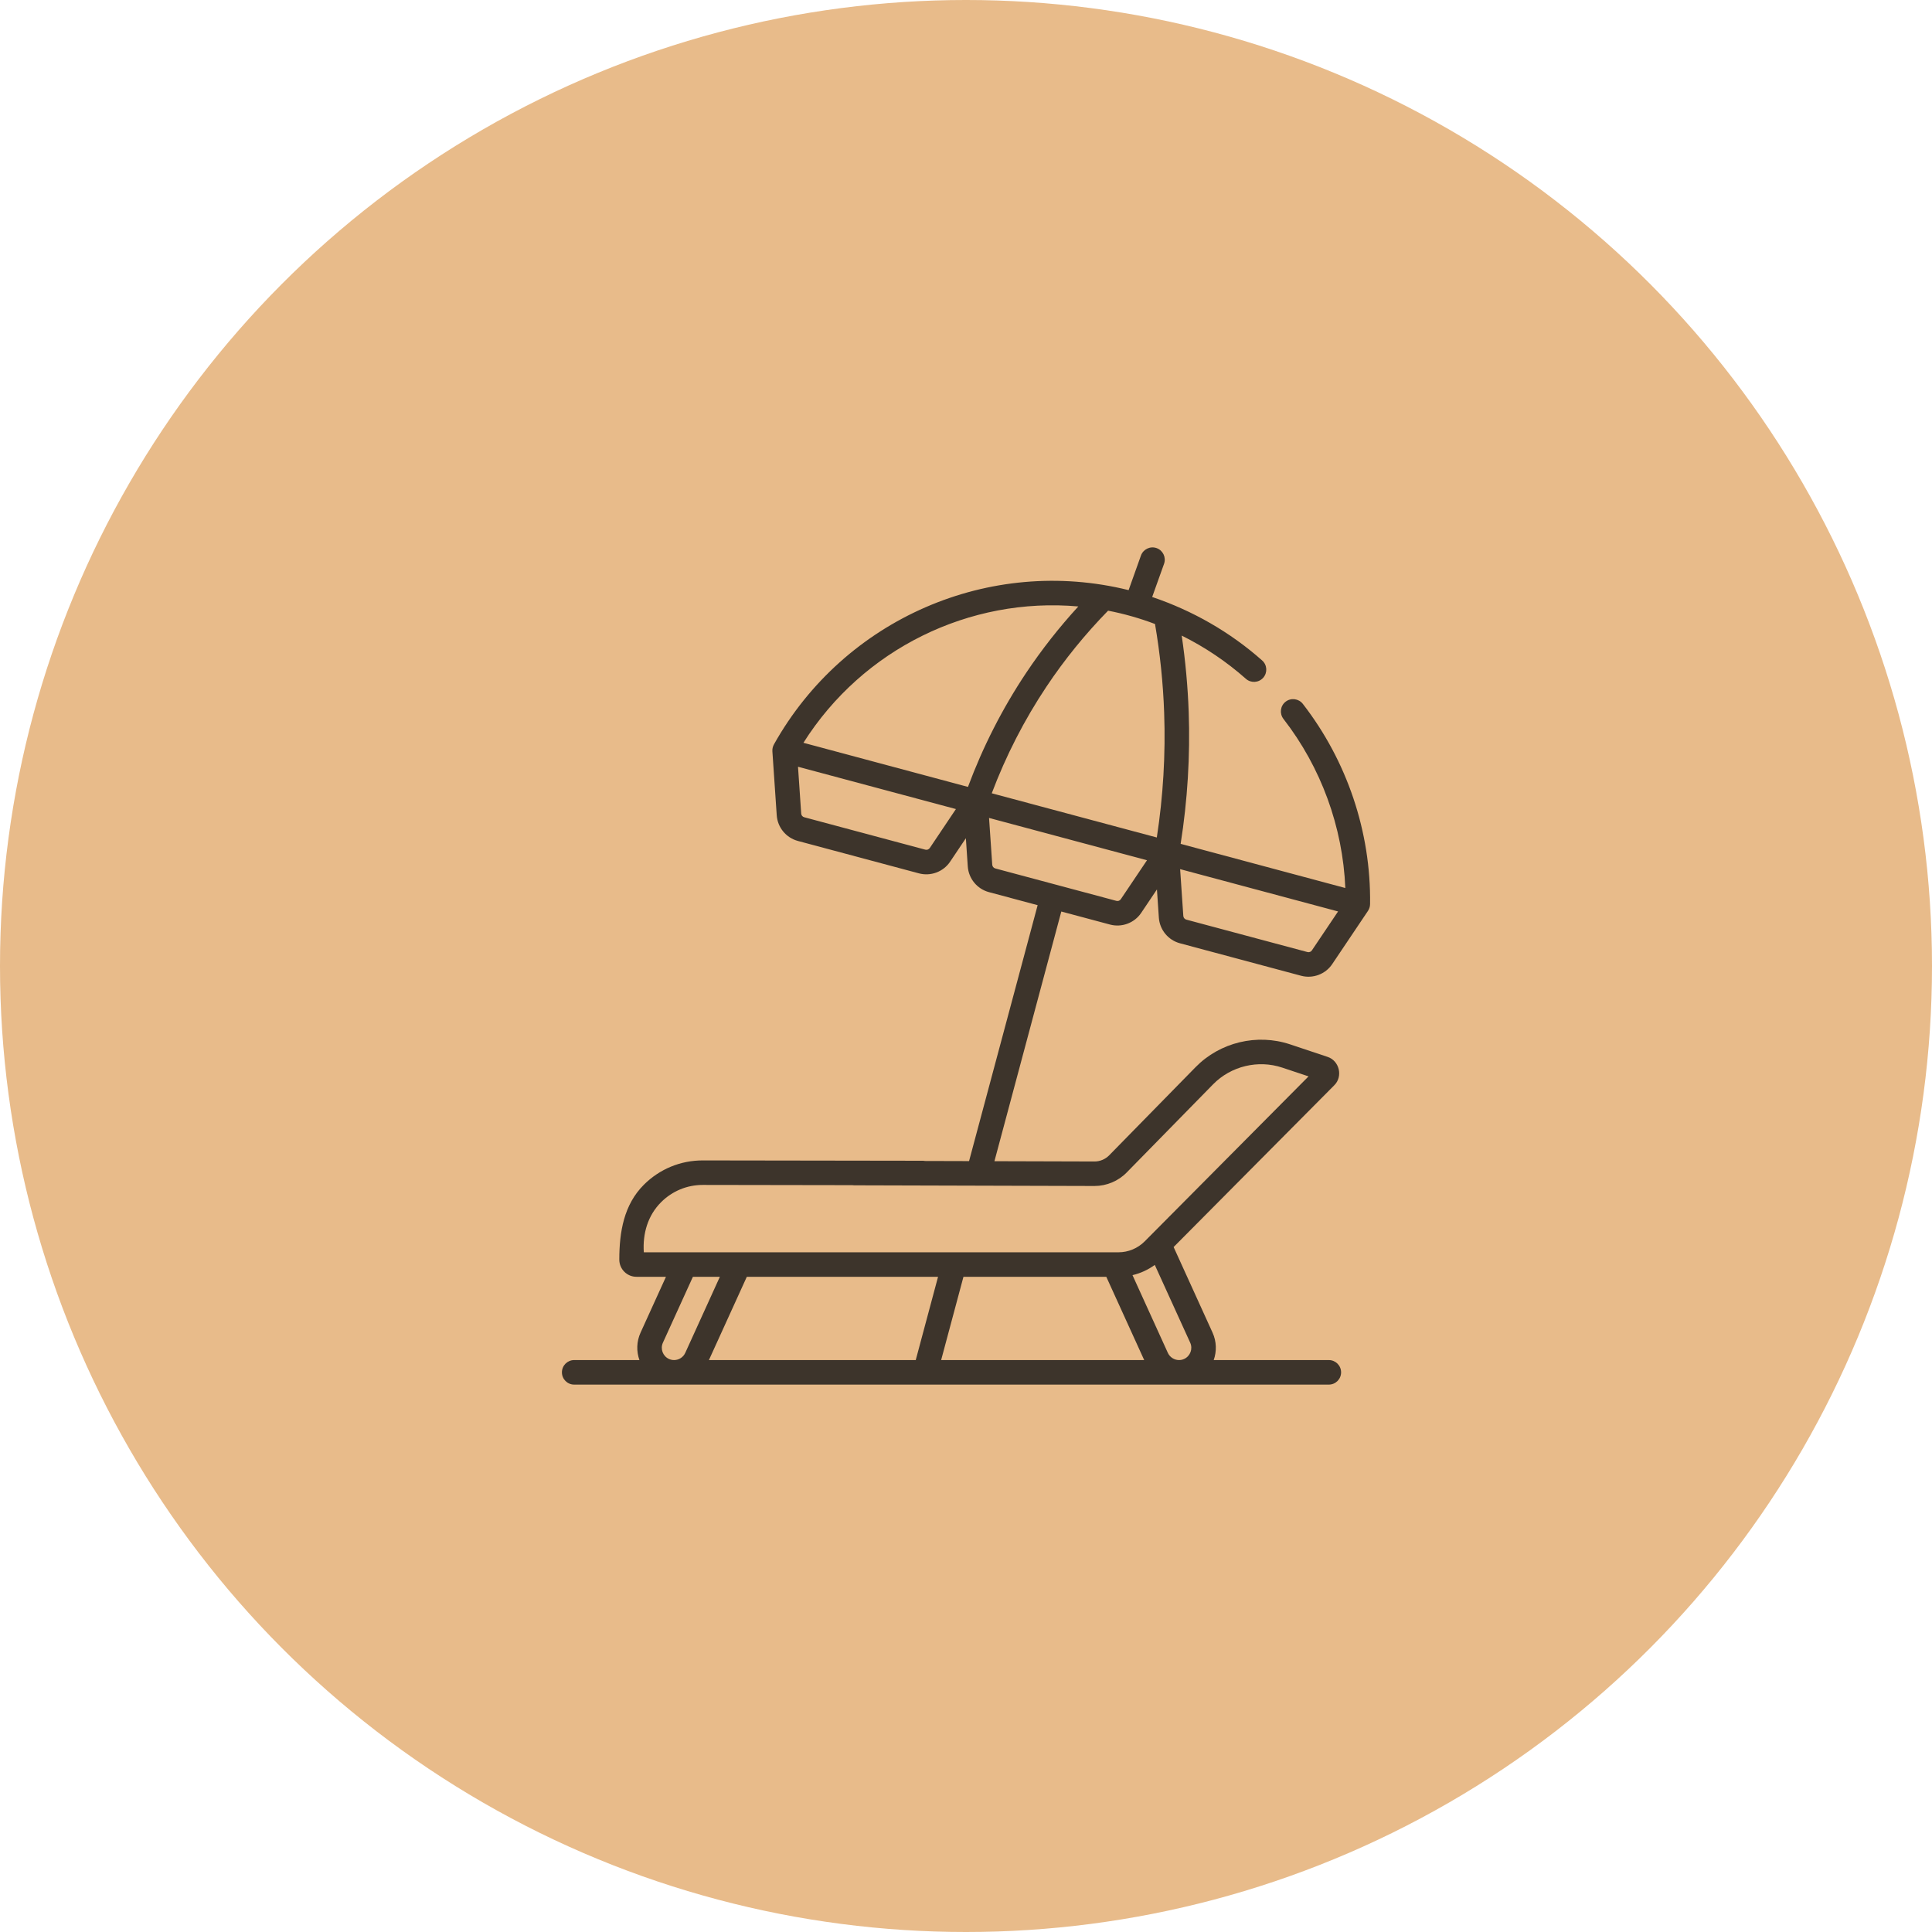 <svg width="60" height="60" viewBox="0 0 60 60" fill="none" xmlns="http://www.w3.org/2000/svg">
<circle cx="30" cy="30" r="30" fill="#E8BB8A"/>
<g clip-path="url(#clip0_5476_212)">
<path d="M40.461 21.86C40.332 21.694 40.092 21.663 39.926 21.792C39.76 21.921 39.73 22.16 39.859 22.327C41.029 23.835 41.702 25.683 41.78 27.578L36.666 26.207C36.88 24.852 36.964 23.476 36.916 22.11C36.888 21.32 36.815 20.525 36.699 19.739C37.417 20.095 38.09 20.547 38.692 21.081C38.849 21.22 39.09 21.206 39.23 21.048C39.369 20.891 39.355 20.65 39.197 20.511C38.202 19.629 37.038 18.964 35.782 18.54L36.151 17.509C36.221 17.311 36.118 17.093 35.92 17.022C35.722 16.952 35.504 17.055 35.433 17.253L35.05 18.327C30.739 17.257 26.221 19.217 24.038 23.114C24.008 23.169 23.981 23.239 23.987 23.332L24.122 25.317C24.147 25.696 24.411 26.017 24.778 26.116L28.539 27.123C28.901 27.22 29.294 27.078 29.507 26.76L29.996 26.032L30.055 26.907C30.081 27.286 30.345 27.607 30.712 27.706L32.225 28.111L30.095 36.059L26.532 36.049C26.322 36.049 26.151 36.219 26.15 36.429C26.149 36.639 26.32 36.81 26.53 36.811L33.989 36.832H33.992C34.365 36.832 34.729 36.68 34.99 36.413L37.674 33.674C38.228 33.109 39.071 32.905 39.822 33.156L40.638 33.428L35.548 38.553C35.335 38.768 35.039 38.891 34.737 38.891H19.994C19.956 38.312 20.116 37.748 20.533 37.333C20.878 36.989 21.337 36.799 21.825 36.799H21.831L28.652 36.81H28.654C28.863 36.81 29.034 36.64 29.035 36.431C29.035 36.22 28.865 36.049 28.655 36.048L21.833 36.038C21.138 36.035 20.486 36.304 19.995 36.794C19.376 37.411 19.233 38.258 19.233 39.119C19.233 39.413 19.472 39.652 19.766 39.652H20.682L19.894 41.384C19.766 41.664 19.762 41.969 19.858 42.238H17.831C17.621 42.238 17.451 42.409 17.451 42.619C17.451 42.829 17.621 43 17.831 43H41.268C41.478 43 41.649 42.829 41.649 42.619C41.649 42.409 41.478 42.238 41.268 42.238H37.693C37.788 41.969 37.784 41.664 37.656 41.384L36.448 38.728L41.438 33.703C41.714 33.429 41.594 32.94 41.228 32.822L40.063 32.433C39.037 32.091 37.886 32.369 37.13 33.141L34.446 35.88C34.327 36.001 34.162 36.071 33.992 36.071H33.991L30.883 36.062L32.96 28.308L34.473 28.713C34.834 28.81 35.228 28.668 35.441 28.35L35.93 27.622L35.989 28.497C36.015 28.876 36.279 29.197 36.646 29.295L40.407 30.303C40.768 30.4 41.162 30.258 41.374 29.94L42.484 28.288C42.517 28.235 42.549 28.168 42.549 28.074C42.578 25.84 41.836 23.633 40.461 21.86ZM20.934 42.238C20.879 42.238 20.826 42.227 20.776 42.204C20.585 42.117 20.5 41.891 20.587 41.699L21.519 39.652H22.356L21.281 42.015C21.219 42.151 21.083 42.238 20.934 42.238ZM28.439 42.238H22.016L23.193 39.652H29.132L28.439 42.238ZM29.228 42.238L29.921 39.652H34.357L35.534 42.238H29.228ZM36.963 41.699C37.05 41.891 36.965 42.117 36.773 42.204C36.724 42.227 36.671 42.238 36.617 42.238C36.468 42.238 36.331 42.15 36.269 42.015L35.171 39.601C35.42 39.542 35.656 39.434 35.863 39.283L36.963 41.699ZM28.875 26.336C28.844 26.381 28.789 26.401 28.736 26.387L24.975 25.38C24.923 25.366 24.885 25.32 24.882 25.266L24.783 23.812L29.687 25.126L28.875 26.336ZM30.061 24.438L24.951 23.068C26.796 20.148 30.114 18.533 33.488 18.834C32.896 19.48 32.352 20.172 31.867 20.898C31.131 22.001 30.525 23.191 30.061 24.438ZM34.808 27.925C34.778 27.971 34.723 27.991 34.67 27.977L30.909 26.97C30.857 26.956 30.819 26.91 30.815 26.856L30.716 25.402L35.621 26.716L34.808 27.925ZM35.926 26.009L30.8 24.636C31.24 23.469 31.811 22.355 32.501 21.321C33.061 20.481 33.705 19.689 34.413 18.965C34.908 19.061 35.397 19.2 35.87 19.379C36.026 20.29 36.122 21.216 36.154 22.137C36.2 23.427 36.123 24.728 35.926 26.009ZM40.742 29.515C40.712 29.561 40.656 29.581 40.604 29.567L36.843 28.56C36.79 28.546 36.753 28.5 36.749 28.446L36.65 26.992L41.555 28.306L40.742 29.515Z" fill="#131313" fill-opacity="0.8"/>
</g>
<defs>
<clipPath id="clip0_5476_212">
<rect width="26" height="26" fill="white" transform="translate(17 17)"/>
</clipPath>
</defs>
</svg>
